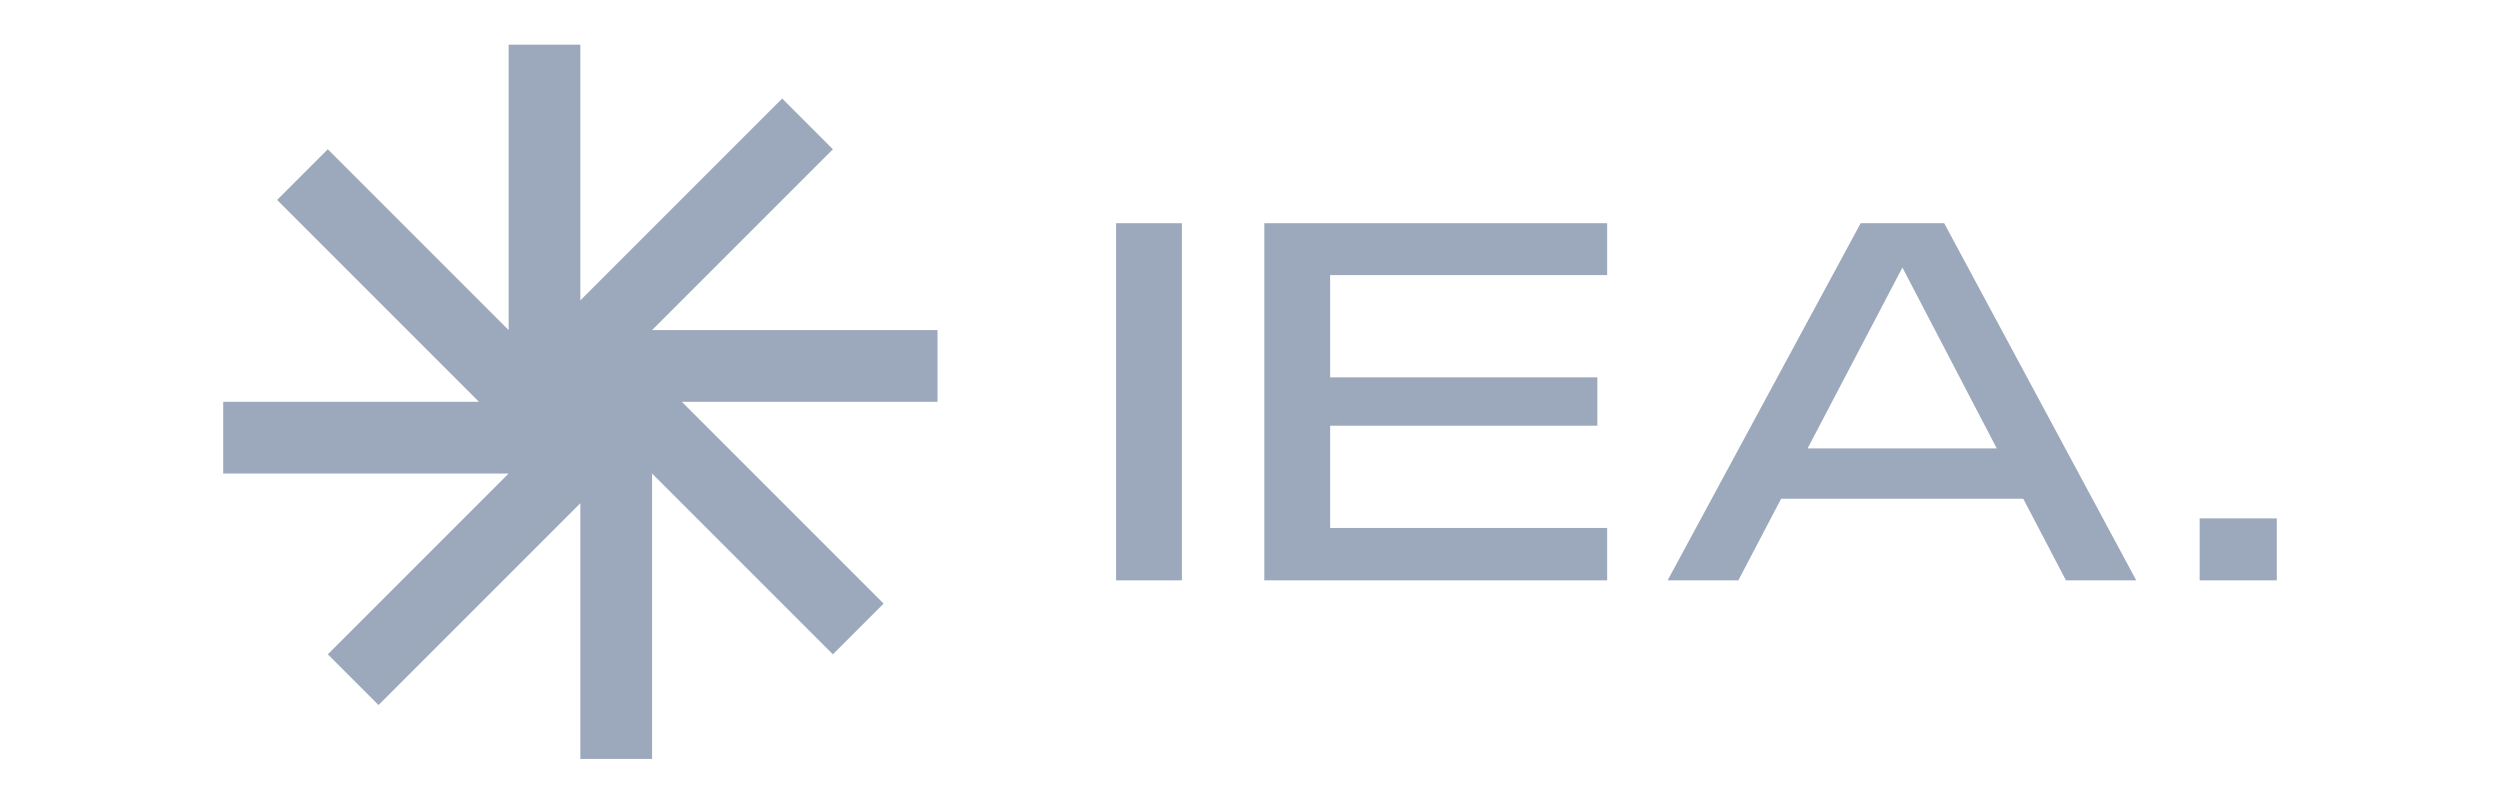 <svg width="112" height="36" viewBox="0 0 112 36" fill="none" xmlns="http://www.w3.org/2000/svg">
<path d="M42 14.787H29.213L37.314 6.686L35.042 4.414L26 13.456V2H22.787V14.787L14.686 6.686L12.414 8.958L21.456 18H10V21.213H22.787L14.686 29.314L16.958 31.586L26 22.544V34H29.213V21.213L37.314 29.314L39.586 27.042L30.544 18H42V14.787Z" fill="#9CA8BB"/>
<path d="M50 26V10H52.949V26H50Z" fill="#9CA8BB"/>
<path d="M56.641 26V10H72.001V12.324H59.59V16.905H71.561V19.072H59.59V23.653H72.001V26H56.641Z" fill="#9CA8BB"/>
<path d="M74.709 26L83.358 10H87.099L95.703 26H92.556L90.642 22.344H79.793L77.878 26H74.709ZM80.981 20.087H89.454L85.228 11.986L80.981 20.087Z" fill="#9CA8BB"/>
<path d="M98.545 26V23.224H102V26H98.545Z" fill="#9CA8BB"/>
</svg>
